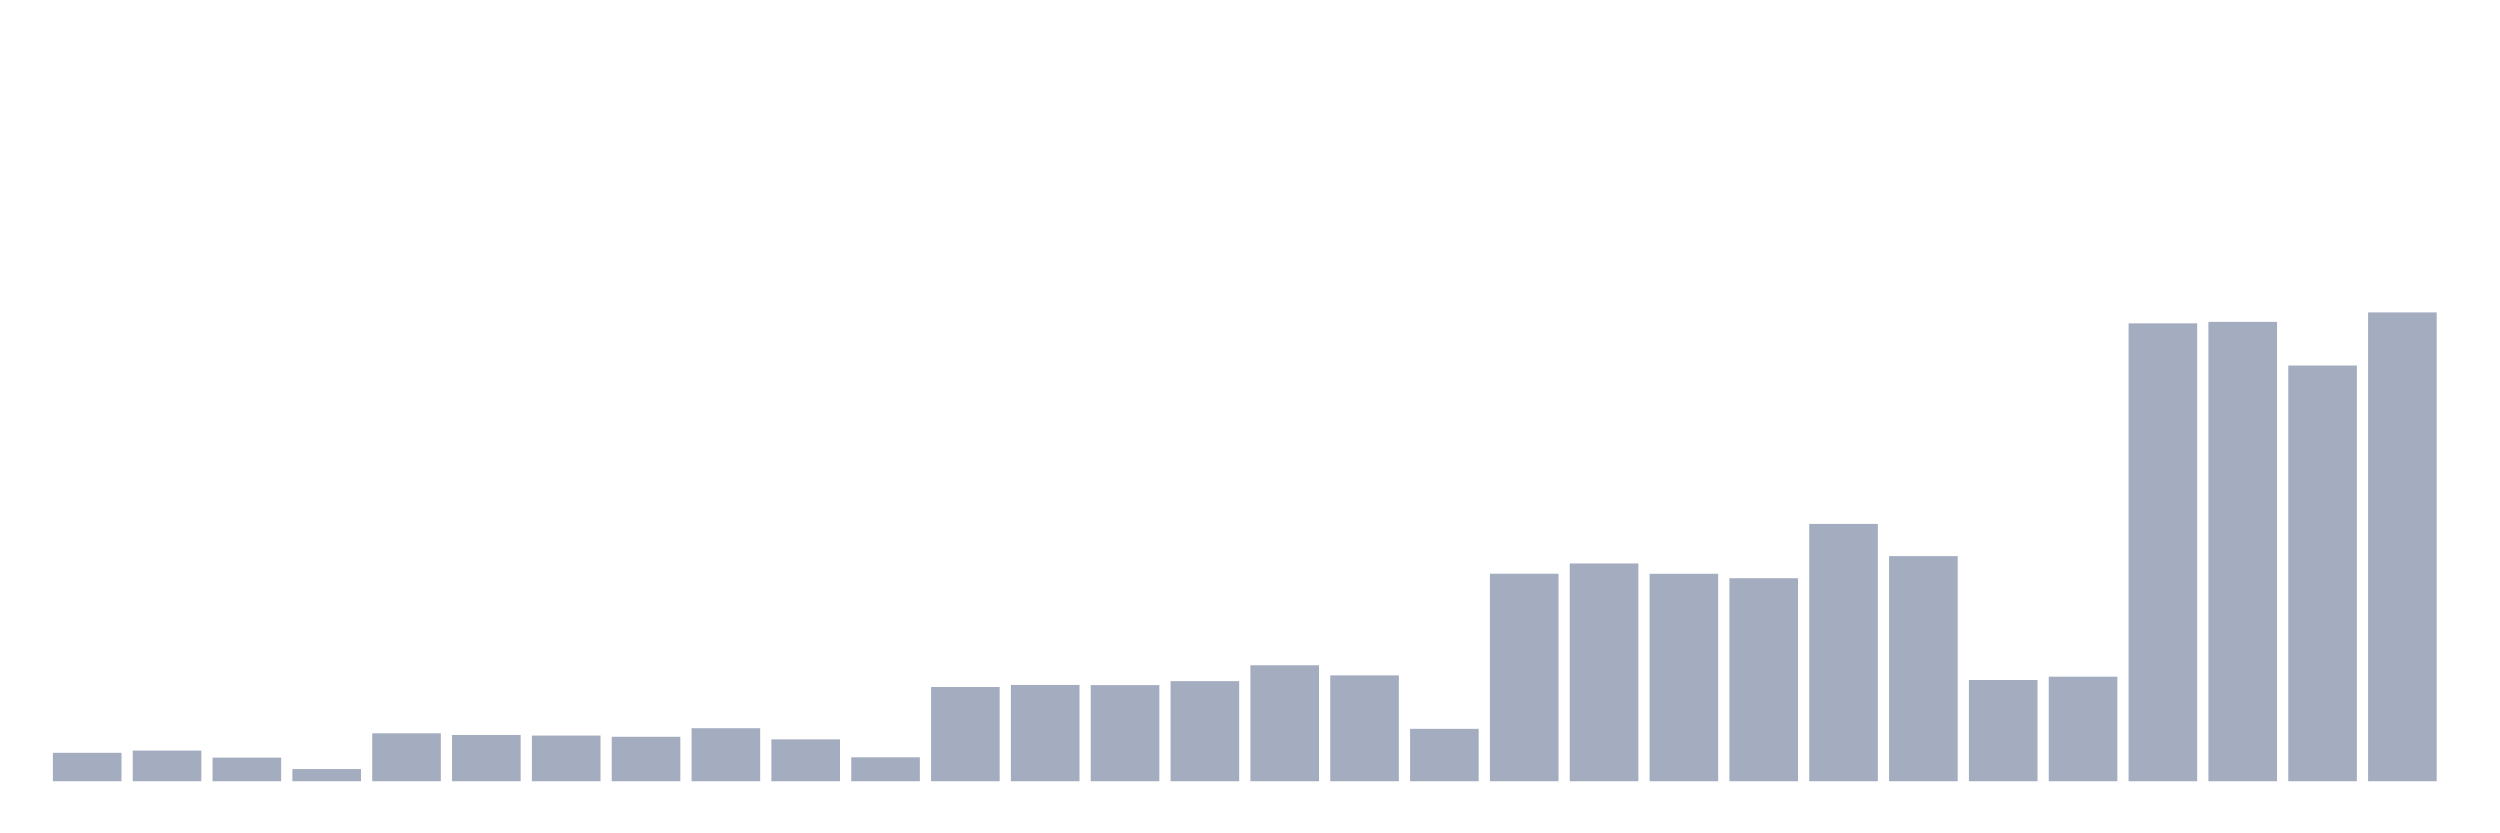 <svg xmlns="http://www.w3.org/2000/svg" viewBox="0 0 480 160"><g transform="translate(10,10)"><rect class="bar" x="0.153" width="13.175" y="134.539" height="5.461" fill="rgb(164,173,192)"></rect><rect class="bar" x="15.482" width="13.175" y="134.111" height="5.889" fill="rgb(164,173,192)"></rect><rect class="bar" x="30.81" width="13.175" y="135.463" height="4.537" fill="rgb(164,173,192)"></rect><rect class="bar" x="46.138" width="13.175" y="137.656" height="2.344" fill="rgb(164,173,192)"></rect><rect class="bar" x="61.466" width="13.175" y="130.791" height="9.209" fill="rgb(164,173,192)"></rect><rect class="bar" x="76.794" width="13.175" y="131.111" height="8.889" fill="rgb(164,173,192)"></rect><rect class="bar" x="92.123" width="13.175" y="131.227" height="8.773" fill="rgb(164,173,192)"></rect><rect class="bar" x="107.451" width="13.175" y="131.459" height="8.541" fill="rgb(164,173,192)"></rect><rect class="bar" x="122.779" width="13.175" y="129.819" height="10.181" fill="rgb(164,173,192)"></rect><rect class="bar" x="138.107" width="13.175" y="131.959" height="8.041" fill="rgb(164,173,192)"></rect><rect class="bar" x="153.436" width="13.175" y="135.399" height="4.601" fill="rgb(164,173,192)"></rect><rect class="bar" x="168.764" width="13.175" y="121.905" height="18.095" fill="rgb(164,173,192)"></rect><rect class="bar" x="184.092" width="13.175" y="121.513" height="18.487" fill="rgb(164,173,192)"></rect><rect class="bar" x="199.42" width="13.175" y="121.537" height="18.463" fill="rgb(164,173,192)"></rect><rect class="bar" x="214.748" width="13.175" y="120.777" height="19.223" fill="rgb(164,173,192)"></rect><rect class="bar" x="230.077" width="13.175" y="117.729" height="22.271" fill="rgb(164,173,192)"></rect><rect class="bar" x="245.405" width="13.175" y="119.673" height="20.327" fill="rgb(164,173,192)"></rect><rect class="bar" x="260.733" width="13.175" y="129.939" height="10.061" fill="rgb(164,173,192)"></rect><rect class="bar" x="276.061" width="13.175" y="100.154" height="39.846" fill="rgb(164,173,192)"></rect><rect class="bar" x="291.39" width="13.175" y="98.186" height="41.814" fill="rgb(164,173,192)"></rect><rect class="bar" x="306.718" width="13.175" y="100.166" height="39.834" fill="rgb(164,173,192)"></rect><rect class="bar" x="322.046" width="13.175" y="101.014" height="38.986" fill="rgb(164,173,192)"></rect><rect class="bar" x="337.374" width="13.175" y="90.589" height="49.411" fill="rgb(164,173,192)"></rect><rect class="bar" x="352.702" width="13.175" y="96.778" height="43.222" fill="rgb(164,173,192)"></rect><rect class="bar" x="368.031" width="13.175" y="120.561" height="19.439" fill="rgb(164,173,192)"></rect><rect class="bar" x="383.359" width="13.175" y="119.921" height="20.079" fill="rgb(164,173,192)"></rect><rect class="bar" x="398.687" width="13.175" y="52.083" height="87.917" fill="rgb(164,173,192)"></rect><rect class="bar" x="414.015" width="13.175" y="51.799" height="88.201" fill="rgb(164,173,192)"></rect><rect class="bar" x="429.344" width="13.175" y="60.181" height="79.819" fill="rgb(164,173,192)"></rect><rect class="bar" x="444.672" width="13.175" y="49.983" height="90.017" fill="rgb(164,173,192)"></rect></g></svg>